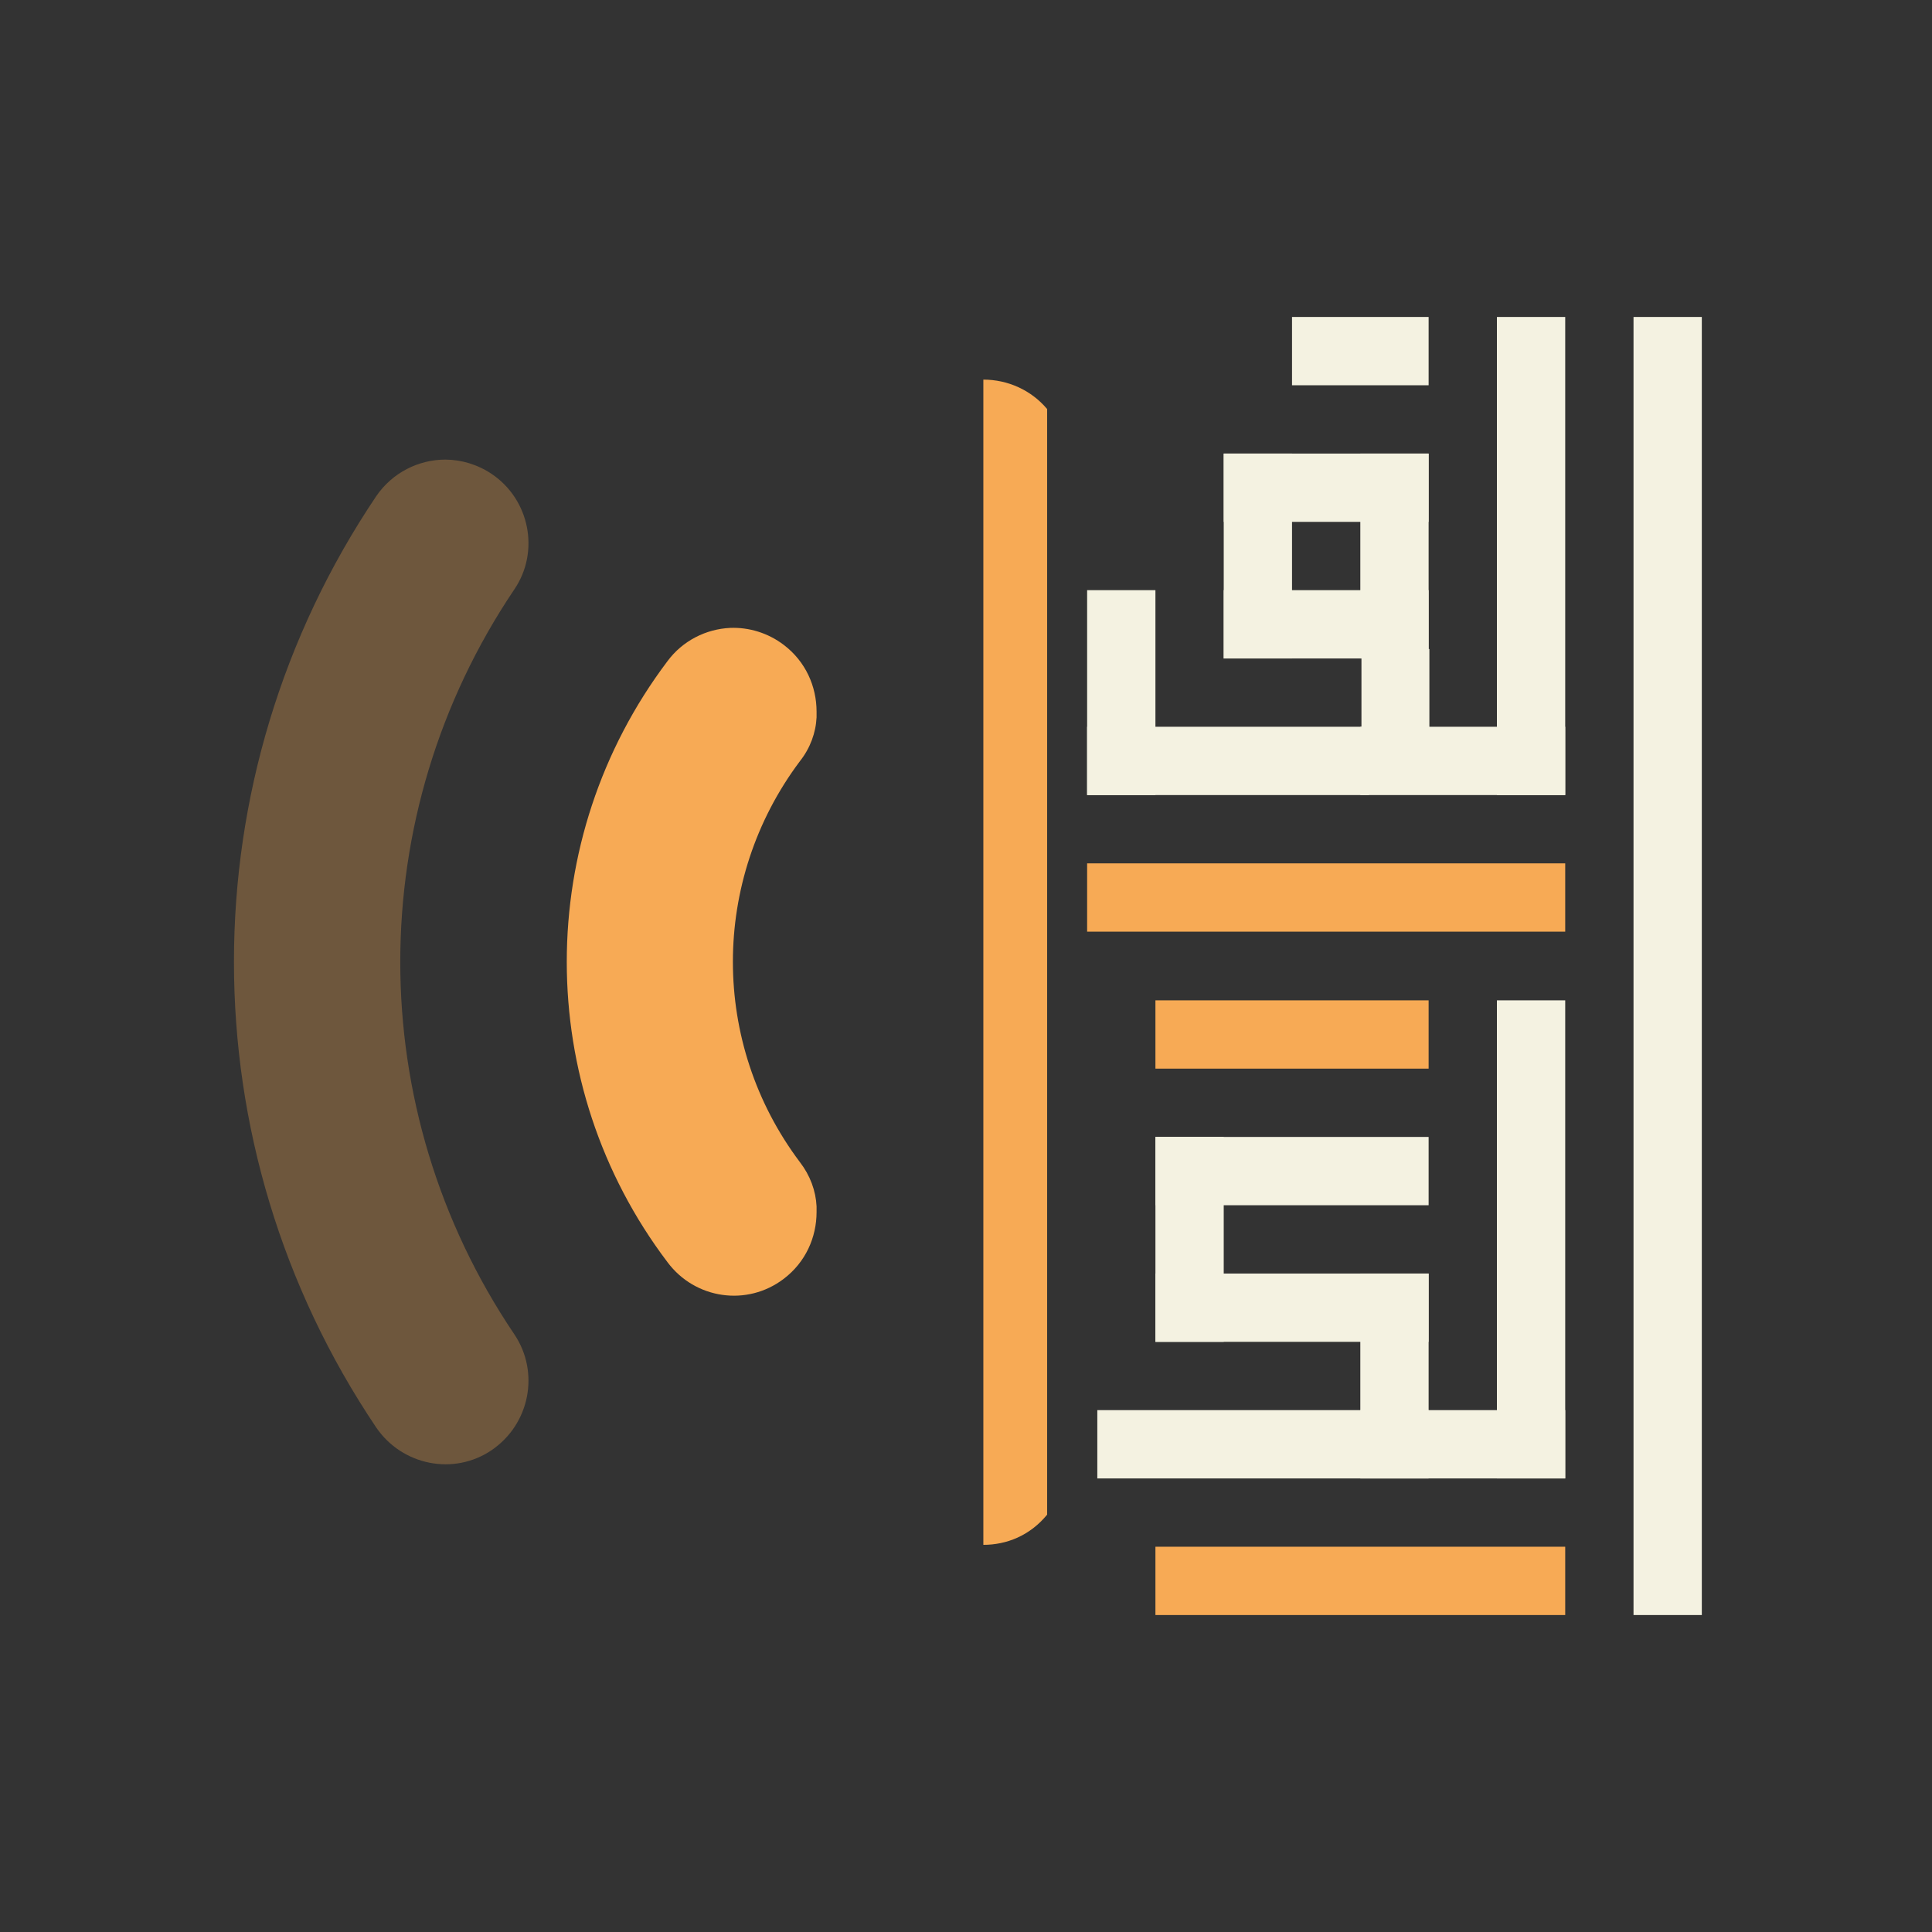 <svg height="512" viewBox="0 0 512 512" width="512" xmlns="http://www.w3.org/2000/svg"><rect x="0" y="0" width="512" height="512" fill="#333333" stroke="none"/><path d="m277.5 401.4c-4.6 5.6-10.8 8-16.9 8v-308.8c6.5 0 12.7 2.8 16.9 7.8m-84 58c4.9-.2 10 1.3 14.2 4.5 5.8 4.4 8.7 11 8.7 17.7v1.5c-.2 4.1-1.7 8.2-4.4 11.6-23.7 31.6-23.7 74.8 0 106.3 2.7 3.5 4.2 7.6 4.4 11.7v1.5c0 6.7-2.9 13.3-8.7 17.7-9.7 7.4-23.5 5.4-30.8-4.4-17.8-23.5-26.7-51.5-26.7-79.6s8.9-56.1 26.7-79.7c4-5.4 10.2-8.5 16.6-8.8z" fill="#f7aa55"/><path d="m118 121.8c4.2 0 8.6 1.3 12.3 3.8 10.1 6.8 12.8 20.6 6 30.6-40.3 59.8-40.3 137.7 0 197.4 6.8 10.1 4.1 23.8-6 30.7-10 6.8-23.7 4.1-30.6-6-25.1-37.3-37.7-80.3-37.7-123.4s12.6-86.1 37.7-123.4c4.3-6.3 11.3-9.7 18.3-9.7z" fill="#f7aa55" opacity=".3"/><g fill="#f4f2e1"><path d="m432.9 84h18.1v344h-18.1z"/><path d="m396.7 84h18.1v126.7h-18.1z"/><path d="m360.5 210.7v-18.1h54.3v18.1z"/><path d="m324.3 174.5v-18.1h54.3v18.1z"/><path d="m360.5 120.2h18.1v54.3h-18.1z"/><path d="m324.3 138.3v-18.1h54.3v18.1z"/><path d="m342.4 174.5h-18.1v-54.3h18.1z"/><path d="m360.8 172h18v38.2h-18z"/><path d="m362.8 192.6v18.1h-74.7v-18.1z"/><path d="m378.6 84v18.1h-36.2v-18.1z"/><path d="m288.1 156.4h18.1v54.3h-18.1z"/></g><path d="m288.1 246.9v-18.1h126.7v18.1z" fill="#f7aa55"/><path d="m414.8 391.8h-18.1v-126.7h18.1z" fill="#f4f2e1"/><path d="m414.8 373.7v18.1h-54.3v-18.1z" fill="#f4f2e1"/><path d="m378.6 391.8h-18.1v-54.3h18.1z" fill="#f4f2e1"/><path d="m378.6 337.5v18.1h-72.4v-18.1z" fill="#f4f2e1"/><path d="m324.3 355.6h-18.1v-54.3h18.1z" fill="#f4f2e1"/><path d="m306.2 319.4v-18.1h72.4v18.1z" fill="#f4f2e1"/><path d="m290.8 391.8v-18.1h87.8v18.1z" fill="#f4f2e1"/><path d="m306.2 283.2v-18.1h72.4v18.1z" fill="#f7aa55"/><path d="m306.2 428v-18.1h108.6v18.1z" fill="#f7aa55"/></svg>